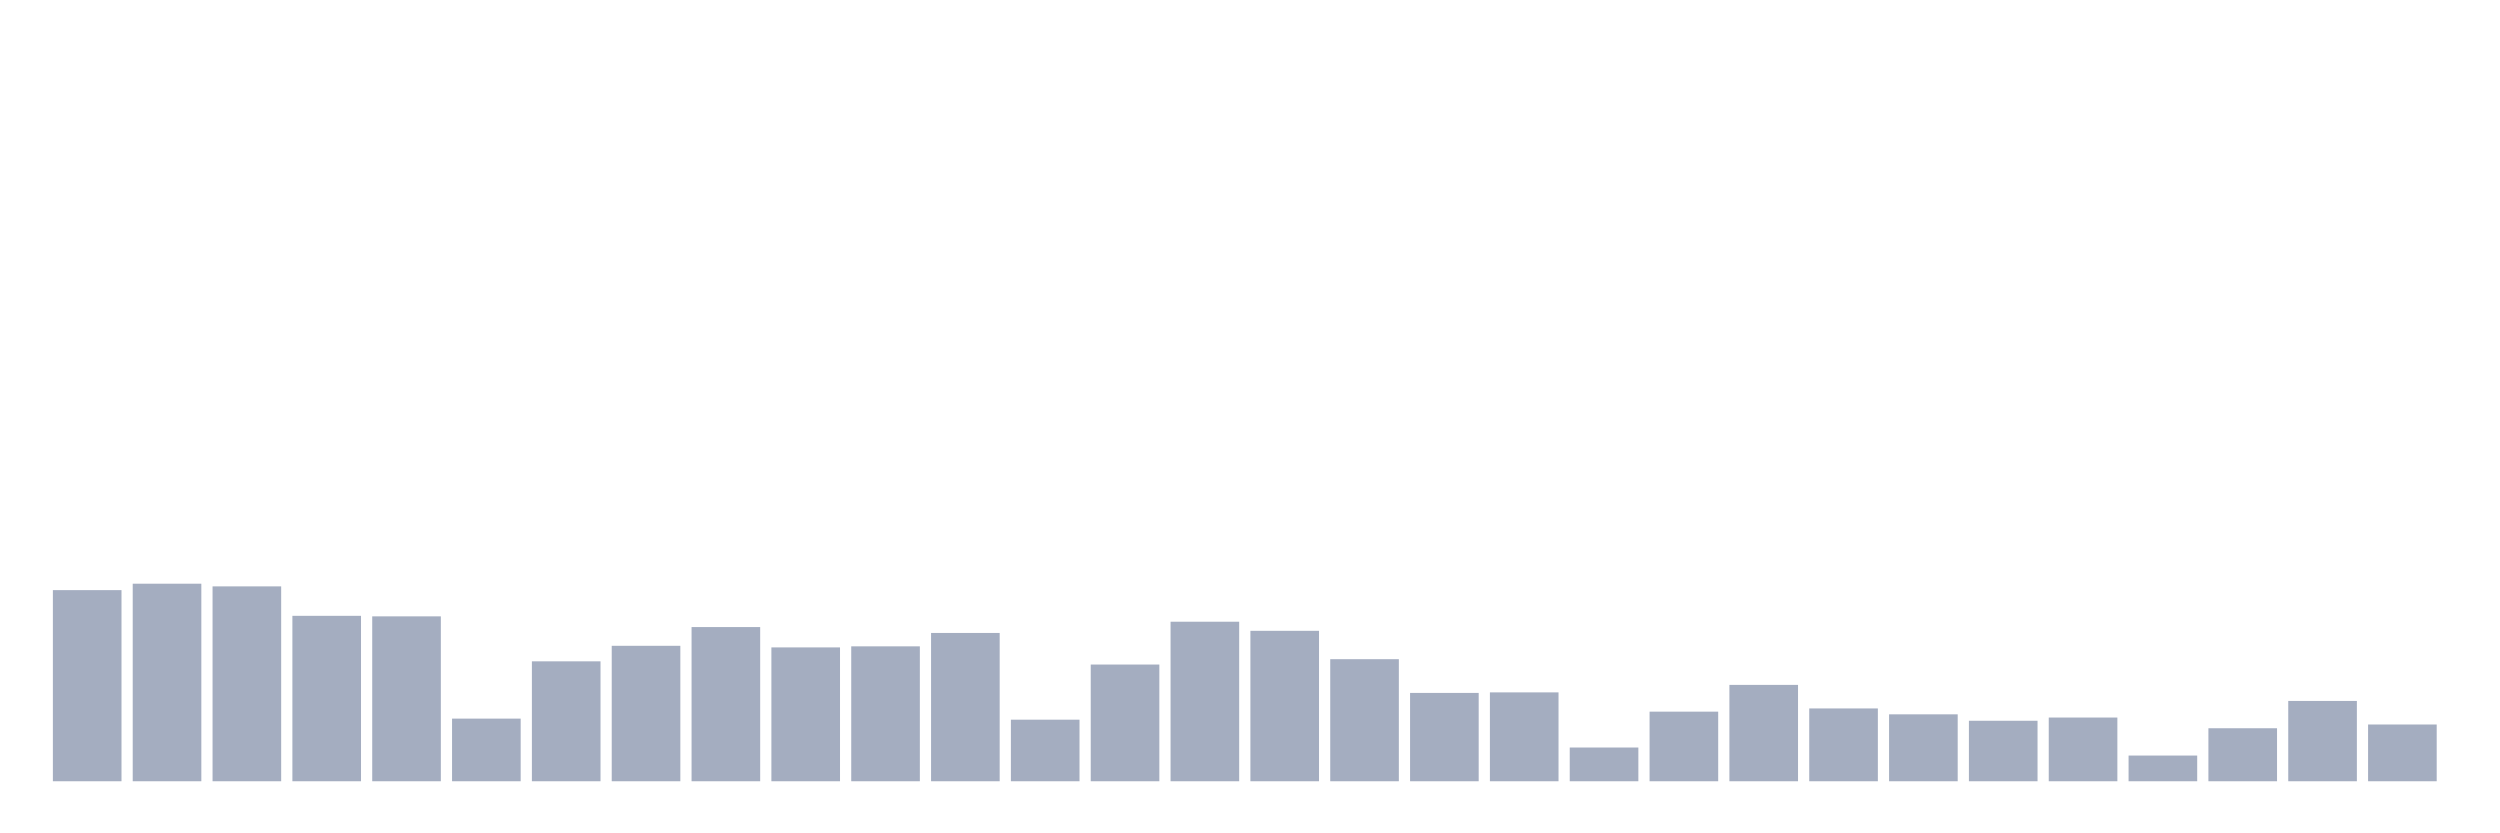 <svg xmlns="http://www.w3.org/2000/svg" viewBox="0 0 480 160"><g transform="translate(10,10)"><rect class="bar" x="0.153" width="13.175" y="103.304" height="36.696" fill="rgb(164,173,192)"></rect><rect class="bar" x="15.482" width="13.175" y="102.07" height="37.93" fill="rgb(164,173,192)"></rect><rect class="bar" x="30.81" width="13.175" y="102.584" height="37.416" fill="rgb(164,173,192)"></rect><rect class="bar" x="46.138" width="13.175" y="108.238" height="31.762" fill="rgb(164,173,192)"></rect><rect class="bar" x="61.466" width="13.175" y="108.341" height="31.659" fill="rgb(164,173,192)"></rect><rect class="bar" x="76.794" width="13.175" y="127.974" height="12.026" fill="rgb(164,173,192)"></rect><rect class="bar" x="92.123" width="13.175" y="116.975" height="23.025" fill="rgb(164,173,192)"></rect><rect class="bar" x="107.451" width="13.175" y="113.994" height="26.006" fill="rgb(164,173,192)"></rect><rect class="bar" x="122.779" width="13.175" y="110.396" height="29.604" fill="rgb(164,173,192)"></rect><rect class="bar" x="138.107" width="13.175" y="114.302" height="25.698" fill="rgb(164,173,192)"></rect><rect class="bar" x="153.436" width="13.175" y="114.097" height="25.903" fill="rgb(164,173,192)"></rect><rect class="bar" x="168.764" width="13.175" y="111.527" height="28.473" fill="rgb(164,173,192)"></rect><rect class="bar" x="184.092" width="13.175" y="128.179" height="11.821" fill="rgb(164,173,192)"></rect><rect class="bar" x="199.42" width="13.175" y="117.592" height="22.408" fill="rgb(164,173,192)"></rect><rect class="bar" x="214.748" width="13.175" y="109.369" height="30.631" fill="rgb(164,173,192)"></rect><rect class="bar" x="230.077" width="13.175" y="111.116" height="28.884" fill="rgb(164,173,192)"></rect><rect class="bar" x="245.405" width="13.175" y="116.564" height="23.436" fill="rgb(164,173,192)"></rect><rect class="bar" x="260.733" width="13.175" y="123.04" height="16.96" fill="rgb(164,173,192)"></rect><rect class="bar" x="276.061" width="13.175" y="122.937" height="17.063" fill="rgb(164,173,192)"></rect><rect class="bar" x="291.39" width="13.175" y="133.524" height="6.476" fill="rgb(164,173,192)"></rect><rect class="bar" x="306.718" width="13.175" y="126.637" height="13.363" fill="rgb(164,173,192)"></rect><rect class="bar" x="322.046" width="13.175" y="121.498" height="18.502" fill="rgb(164,173,192)"></rect><rect class="bar" x="337.374" width="13.175" y="126.021" height="13.979" fill="rgb(164,173,192)"></rect><rect class="bar" x="352.702" width="13.175" y="127.151" height="12.849" fill="rgb(164,173,192)"></rect><rect class="bar" x="368.031" width="13.175" y="128.385" height="11.615" fill="rgb(164,173,192)"></rect><rect class="bar" x="383.359" width="13.175" y="127.768" height="12.232" fill="rgb(164,173,192)"></rect><rect class="bar" x="398.687" width="13.175" y="135.066" height="4.934" fill="rgb(164,173,192)"></rect><rect class="bar" x="414.015" width="13.175" y="129.824" height="10.176" fill="rgb(164,173,192)"></rect><rect class="bar" x="429.344" width="13.175" y="124.581" height="15.419" fill="rgb(164,173,192)"></rect><rect class="bar" x="444.672" width="13.175" y="129.104" height="10.896" fill="rgb(164,173,192)"></rect></g></svg>